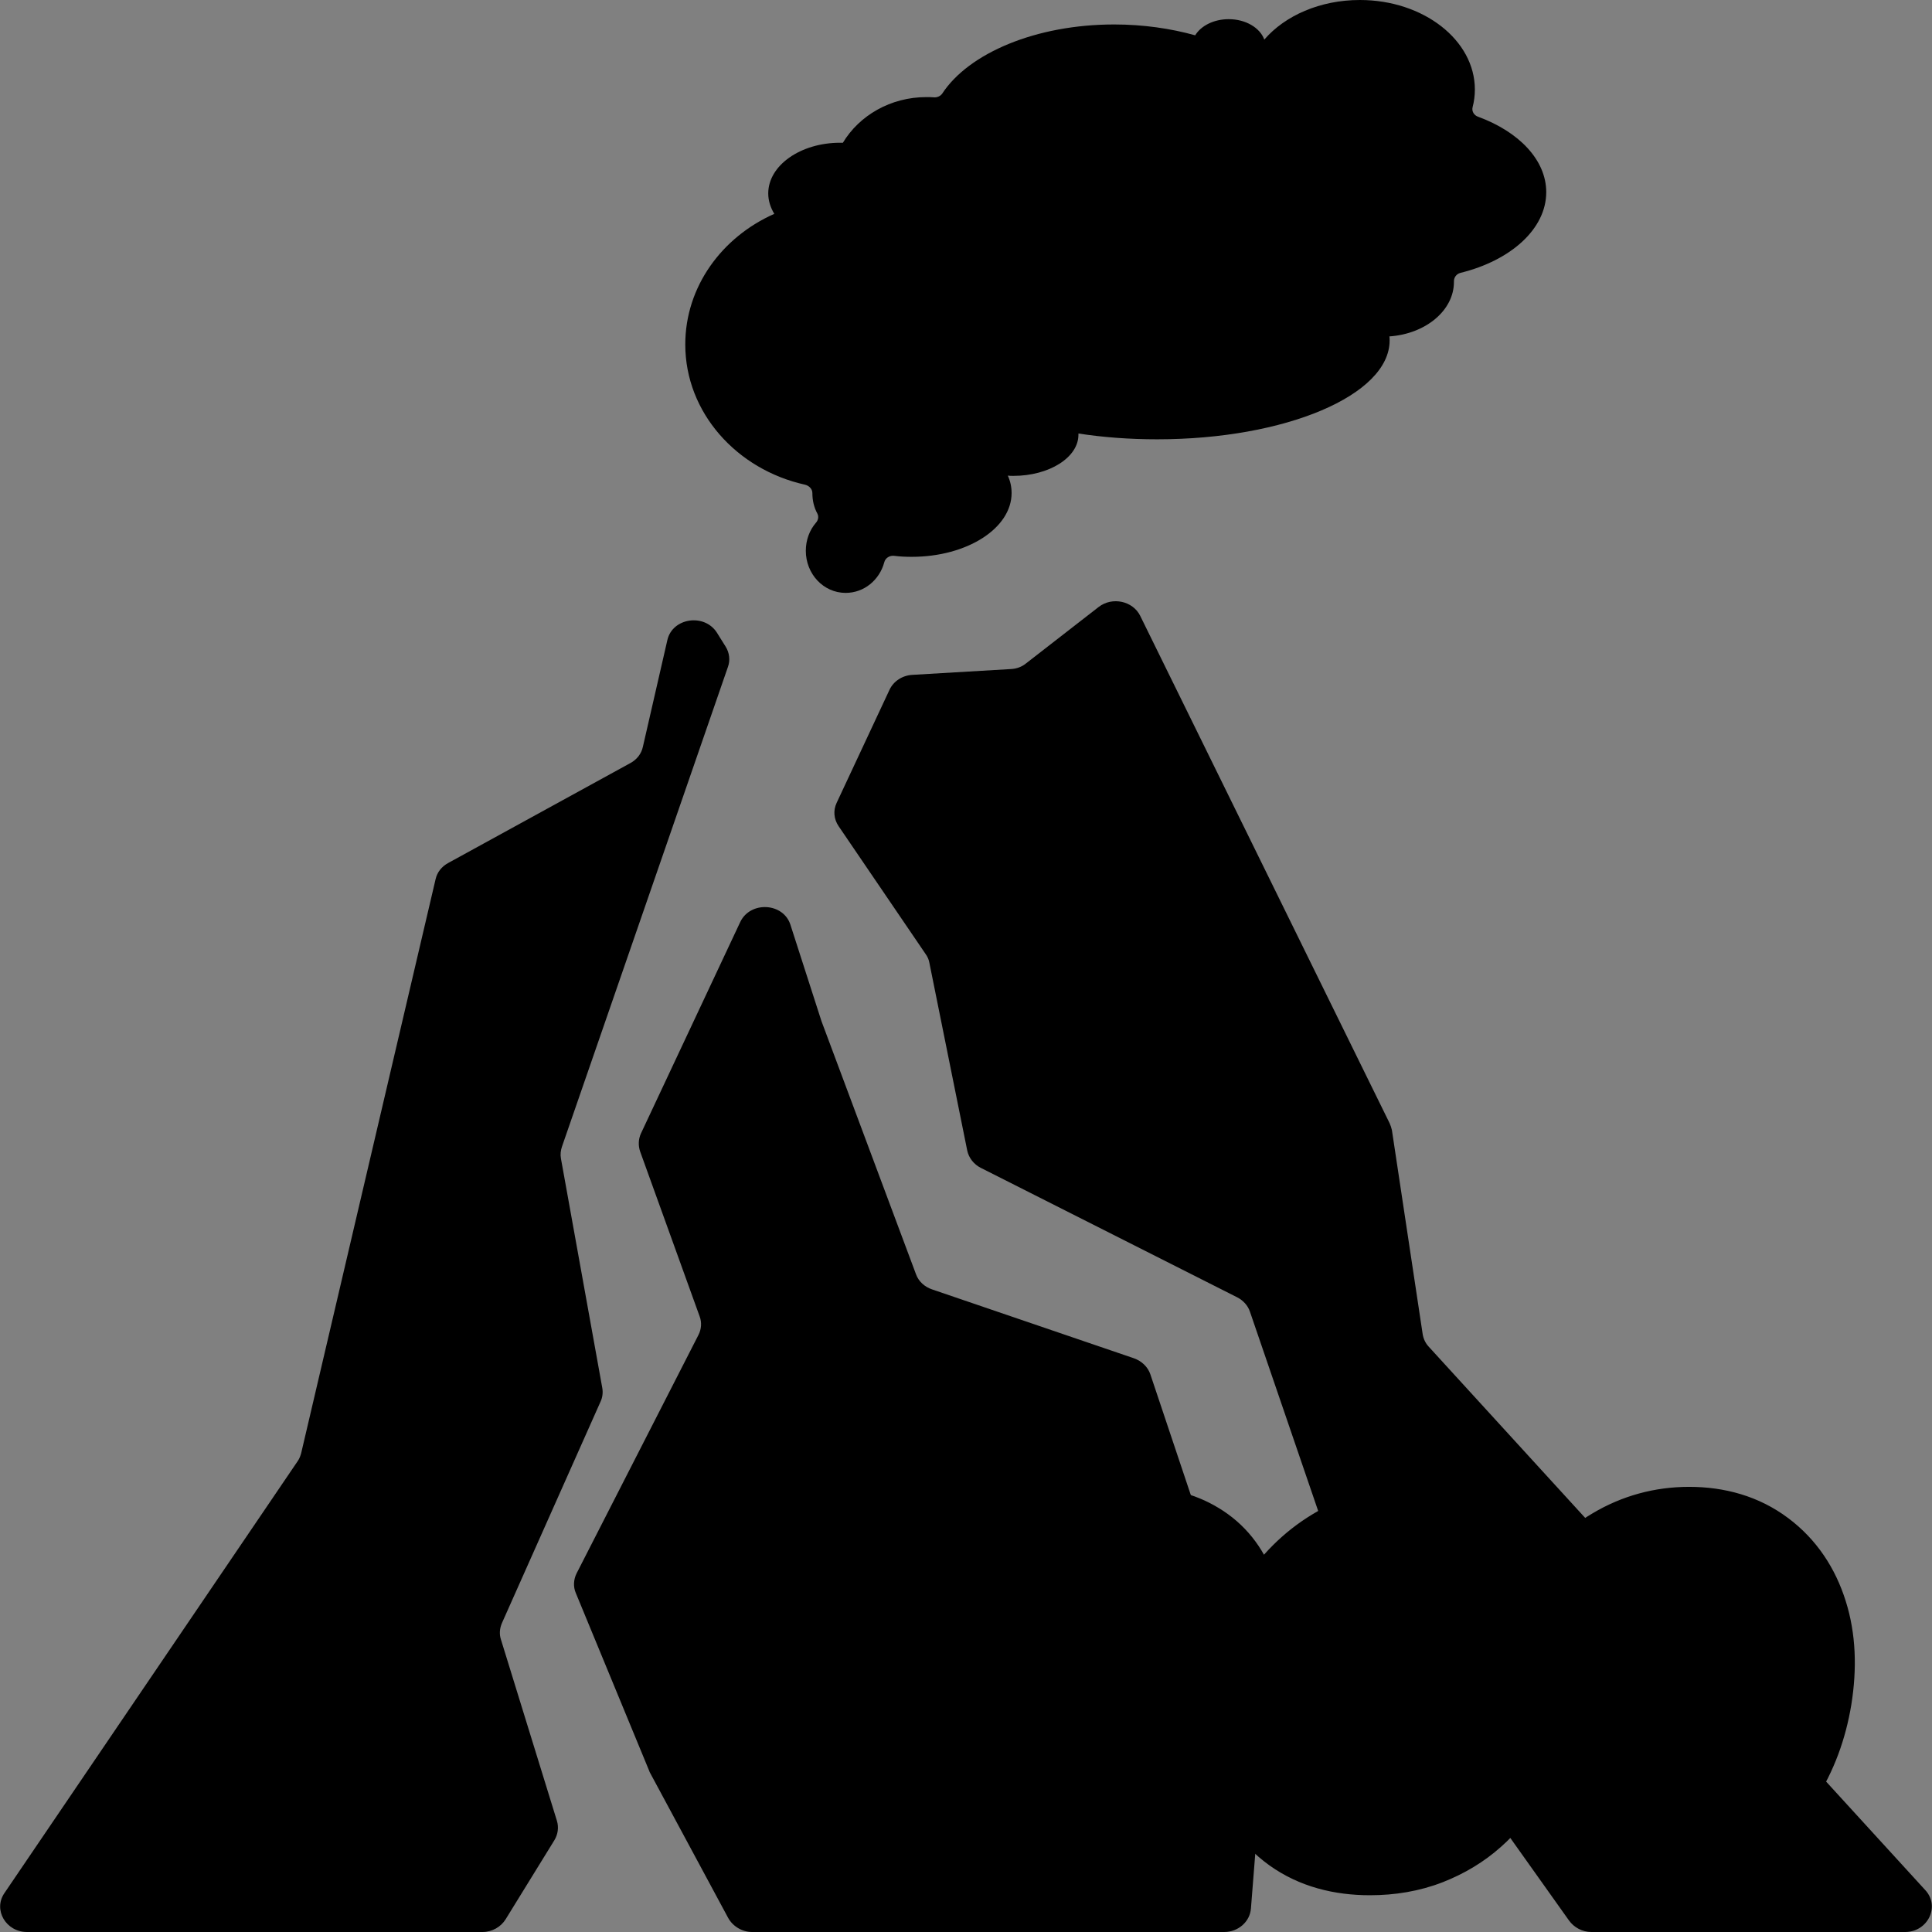 <svg width="512" height="512" viewBox="0 0 320 320" fill="none" xmlns="http://www.w3.org/2000/svg">
    <rect x="0" y="0" width="320" height="320" fill="#808080" stroke="none"/>
    <g clip-path="url(#clip0_8_3)">
        <path d="M92.242 301.58C92.576 302.666 92.409 303.835 91.824 304.796L83.763 317.87C82.969 319.165 81.507 320 79.92 320H4.483C0.974 320 -1.156 316.324 0.724 313.568L49.302 242.016C49.595 241.598 49.762 241.138 49.887 240.679L72.15 145.61C72.401 144.483 73.153 143.522 74.239 142.937L104.397 126.396C105.483 125.811 106.235 124.851 106.485 123.681L110.537 106.012C111.372 102.337 116.636 101.543 118.724 104.759L120.186 107.098C120.813 108.101 120.98 109.354 120.562 110.482L93.077 189.928C92.868 190.555 92.785 191.223 92.91 191.892L99.76 229.902C99.886 230.654 99.802 231.448 99.468 232.158L83.136 268.832C82.76 269.709 82.677 270.67 82.969 271.547L92.242 301.58ZM315.544 320H263.582C262.079 320 260.7 319.248 259.865 318.079L224.903 268.915C224.695 268.581 224.486 268.247 224.36 267.871L207.026 217.246C206.692 216.243 205.898 215.366 204.896 214.865L162.457 193.437C161.288 192.852 160.452 191.766 160.202 190.555L153.936 159.478C153.853 158.977 153.644 158.476 153.31 158.016L138.899 136.839C138.105 135.669 137.98 134.249 138.565 132.996L147.336 114.241C148.005 112.821 149.467 111.86 151.138 111.777L167.428 110.816C168.389 110.774 169.266 110.44 169.976 109.855L181.964 100.541C184.219 98.786 187.645 99.538 188.856 102.003L230.166 186.044C230.333 186.42 230.459 186.796 230.542 187.172L235.638 220.964C235.764 221.757 236.098 222.467 236.641 223.052L318.928 313.108C321.35 315.781 319.304 320 315.544 320ZM113.503 57.058C113.503 47.493 119.559 39.264 128.248 35.421C127.621 34.377 127.245 33.249 127.245 32.038C127.245 27.401 132.592 23.642 139.15 23.642C139.317 23.642 139.442 23.642 139.609 23.642C142.324 19.131 147.504 16.082 153.435 16.082C153.853 16.082 154.27 16.082 154.688 16.123C155.231 16.165 155.774 15.915 156.066 15.497C160.452 8.814 171.563 4.052 184.554 4.052C189.357 4.052 193.91 4.72 197.962 5.848C198.922 4.261 201.053 3.175 203.517 3.175C206.316 3.175 208.697 4.595 209.407 6.558C212.832 2.59 218.638 0 225.238 0C235.764 0 244.285 6.642 244.285 14.829C244.285 15.831 244.159 16.792 243.909 17.752C243.742 18.421 244.118 19.089 244.828 19.34C251.553 21.804 256.106 26.482 256.106 31.829C256.106 37.927 250.216 43.149 241.904 45.195C241.235 45.362 240.818 45.947 240.818 46.574C240.818 46.615 240.818 46.657 240.818 46.699C240.818 51.419 236.14 55.304 230.125 55.721C230.166 55.93 230.166 56.139 230.166 56.39C230.166 65.454 212.915 72.763 191.654 72.763C187.06 72.763 182.674 72.429 178.622 71.803C178.622 71.886 178.622 71.928 178.622 72.012C178.622 75.771 173.777 78.82 167.845 78.82C167.511 78.82 167.219 78.82 166.927 78.778C167.344 79.697 167.553 80.658 167.553 81.66C167.553 87.508 160.16 92.228 151.012 92.228C150.01 92.228 149.049 92.187 148.088 92.061C147.336 91.978 146.626 92.437 146.459 93.147C145.666 96.071 143.118 98.201 140.068 98.201C136.393 98.201 133.469 95.069 133.469 91.226C133.469 89.43 134.095 87.801 135.14 86.589C135.516 86.172 135.641 85.587 135.39 85.086C134.805 84 134.555 82.872 134.555 81.66C134.555 80.992 134.012 80.449 133.343 80.282C122.024 77.776 113.503 68.336 113.503 57.058ZM209.407 283.953C209.574 284.454 209.616 284.955 209.616 285.498L207.193 316.116C207.026 318.288 205.104 320 202.765 320H124.572C122.901 320 121.356 319.039 120.604 317.661L107.697 293.685C107.613 293.56 107.571 293.434 107.53 293.309L95.375 263.861C94.915 262.817 94.999 261.606 95.5 260.603L115.675 221.131C116.176 220.17 116.26 219.042 115.884 218.04L106.026 190.722C105.692 189.761 105.734 188.675 106.151 187.756L122.609 152.711C124.279 149.203 129.751 149.495 130.921 153.171L136.059 169.127L151.722 211.064C152.14 212.234 153.143 213.153 154.396 213.57L187.812 224.973C189.106 225.433 190.109 226.394 190.527 227.605L209.407 283.953Z" fill="black"/>
        <mask id="path-2-outside-1_8_3" maskUnits="userSpaceOnUse" x="149" y="245.752" width="159" height="69" fill="black">
            <rect fill="white" x="149" y="245.752" width="159" height="69"/>
            <path d="M172.614 274.479L168.097 301.752H163.04L170.313 258.116H175.227L174.091 264.962H174.546C175.909 262.727 177.794 260.938 180.199 259.593C182.623 258.229 185.436 257.547 188.636 257.547C191.553 257.547 194.015 258.163 196.023 259.394C198.049 260.606 199.489 262.396 200.341 264.763C201.212 267.131 201.364 270.038 200.796 273.485L196.051 301.752H190.994L195.653 273.797C196.241 270.237 195.72 267.415 194.091 265.332C192.481 263.229 189.991 262.178 186.619 262.178C184.328 262.178 182.197 262.671 180.227 263.655C178.277 264.64 176.629 266.061 175.284 267.917C173.939 269.754 173.049 271.941 172.614 274.479ZM226.896 302.661C222.824 302.661 219.463 301.714 216.811 299.82C214.16 297.907 212.304 295.265 211.243 291.894C210.182 288.504 210.021 284.602 210.76 280.189C211.499 275.796 212.957 271.894 215.135 268.485C217.313 265.057 220.002 262.377 223.203 260.445C226.404 258.494 229.879 257.519 233.629 257.519C235.997 257.519 238.213 257.955 240.277 258.826C242.341 259.678 244.093 260.994 245.533 262.775C246.991 264.536 248.004 266.761 248.572 269.451C249.141 272.121 249.122 275.284 248.516 278.939L248.118 281.439H214.027L214.737 276.979H243.686C244.16 274.176 244.027 271.657 243.288 269.422C242.55 267.188 241.29 265.417 239.51 264.11C237.749 262.784 235.561 262.121 232.947 262.121C230.277 262.121 227.749 262.869 225.362 264.366C222.995 265.862 220.987 267.813 219.34 270.218C217.711 272.604 216.66 275.152 216.186 277.86L215.618 281.212C215.012 284.905 215.088 288.002 215.845 290.502C216.603 292.983 217.976 294.858 219.965 296.127C221.953 297.396 224.501 298.03 227.607 298.03C229.69 298.03 231.574 297.708 233.26 297.064C234.946 296.421 236.413 295.559 237.663 294.479C238.913 293.381 239.917 292.178 240.675 290.871L245.192 292.434C244.226 294.271 242.862 295.966 241.101 297.519C239.358 299.072 237.285 300.322 234.879 301.269C232.493 302.197 229.832 302.661 226.896 302.661ZM273.011 302.661C269.186 302.661 265.966 301.695 263.352 299.763C260.739 297.813 258.892 295.114 257.813 291.667C256.733 288.22 256.553 284.242 257.273 279.735C257.992 275.341 259.422 271.477 261.563 268.144C263.722 264.792 266.373 262.188 269.517 260.332C272.661 258.457 276.08 257.519 279.773 257.519C283.617 257.519 286.837 258.494 289.432 260.445C292.046 262.396 293.892 265.095 294.972 268.542C296.07 271.989 296.26 275.975 295.54 280.502C294.82 284.877 293.381 288.731 291.222 292.064C289.063 295.379 286.411 297.974 283.267 299.849C280.142 301.724 276.724 302.661 273.011 302.661ZM273.068 298.03C276.174 298.03 278.939 297.206 281.364 295.559C283.807 293.892 285.824 291.676 287.415 288.911C289.006 286.127 290.076 283.068 290.625 279.735C291.136 276.553 291.08 273.627 290.455 270.957C289.83 268.286 288.627 266.146 286.847 264.536C285.066 262.926 282.699 262.121 279.744 262.121C276.657 262.121 273.892 262.964 271.449 264.65C269.006 266.316 266.989 268.551 265.398 271.354C263.807 274.138 262.746 277.188 262.216 280.502C261.686 283.703 261.724 286.629 262.33 289.28C262.955 291.932 264.157 294.053 265.938 295.644C267.737 297.235 270.114 298.03 273.068 298.03Z"/>
        </mask>
        <path d="M172.614 274.479L168.097 301.752H163.04L170.313 258.116H175.227L174.091 264.962H174.546C175.909 262.727 177.794 260.938 180.199 259.593C182.623 258.229 185.436 257.547 188.636 257.547C191.553 257.547 194.015 258.163 196.023 259.394C198.049 260.606 199.489 262.396 200.341 264.763C201.212 267.131 201.364 270.038 200.796 273.485L196.051 301.752H190.994L195.653 273.797C196.241 270.237 195.72 267.415 194.091 265.332C192.481 263.229 189.991 262.178 186.619 262.178C184.328 262.178 182.197 262.671 180.227 263.655C178.277 264.64 176.629 266.061 175.284 267.917C173.939 269.754 173.049 271.941 172.614 274.479ZM226.896 302.661C222.824 302.661 219.463 301.714 216.811 299.82C214.16 297.907 212.304 295.265 211.243 291.894C210.182 288.504 210.021 284.602 210.76 280.189C211.499 275.796 212.957 271.894 215.135 268.485C217.313 265.057 220.002 262.377 223.203 260.445C226.404 258.494 229.879 257.519 233.629 257.519C235.997 257.519 238.213 257.955 240.277 258.826C242.341 259.678 244.093 260.994 245.533 262.775C246.991 264.536 248.004 266.761 248.572 269.451C249.141 272.121 249.122 275.284 248.516 278.939L248.118 281.439H214.027L214.737 276.979H243.686C244.16 274.176 244.027 271.657 243.288 269.422C242.55 267.188 241.29 265.417 239.51 264.11C237.749 262.784 235.561 262.121 232.947 262.121C230.277 262.121 227.749 262.869 225.362 264.366C222.995 265.862 220.987 267.813 219.34 270.218C217.711 272.604 216.66 275.152 216.186 277.86L215.618 281.212C215.012 284.905 215.088 288.002 215.845 290.502C216.603 292.983 217.976 294.858 219.965 296.127C221.953 297.396 224.501 298.03 227.607 298.03C229.69 298.03 231.574 297.708 233.26 297.064C234.946 296.421 236.413 295.559 237.663 294.479C238.913 293.381 239.917 292.178 240.675 290.871L245.192 292.434C244.226 294.271 242.862 295.966 241.101 297.519C239.358 299.072 237.285 300.322 234.879 301.269C232.493 302.197 229.832 302.661 226.896 302.661ZM273.011 302.661C269.186 302.661 265.966 301.695 263.352 299.763C260.739 297.813 258.892 295.114 257.813 291.667C256.733 288.22 256.553 284.242 257.273 279.735C257.992 275.341 259.422 271.477 261.563 268.144C263.722 264.792 266.373 262.188 269.517 260.332C272.661 258.457 276.08 257.519 279.773 257.519C283.617 257.519 286.837 258.494 289.432 260.445C292.046 262.396 293.892 265.095 294.972 268.542C296.07 271.989 296.26 275.975 295.54 280.502C294.82 284.877 293.381 288.731 291.222 292.064C289.063 295.379 286.411 297.974 283.267 299.849C280.142 301.724 276.724 302.661 273.011 302.661ZM273.068 298.03C276.174 298.03 278.939 297.206 281.364 295.559C283.807 293.892 285.824 291.676 287.415 288.911C289.006 286.127 290.076 283.068 290.625 279.735C291.136 276.553 291.08 273.627 290.455 270.957C289.83 268.286 288.627 266.146 286.847 264.536C285.066 262.926 282.699 262.121 279.744 262.121C276.657 262.121 273.892 262.964 271.449 264.65C269.006 266.316 266.989 268.551 265.398 271.354C263.807 274.138 262.746 277.188 262.216 280.502C261.686 283.703 261.724 286.629 262.33 289.28C262.955 291.932 264.157 294.053 265.938 295.644C267.737 297.235 270.114 298.03 273.068 298.03Z" fill="white"/>
        <path d="M172.614 274.479L161.526 272.576L161.52 272.609L161.515 272.641L172.614 274.479ZM168.097 301.752V313.002H177.637L179.195 303.59L168.097 301.752ZM163.04 301.752L151.943 299.902L149.76 313.002H163.04V301.752ZM170.313 258.116V246.866H160.782L159.216 256.266L170.313 258.116ZM175.227 258.116L186.326 259.958L188.498 246.866H175.227V258.116ZM174.091 264.962L162.993 263.12L160.82 276.212H174.091V264.962ZM174.546 264.962V276.212H180.86L184.149 270.822L174.546 264.962ZM180.199 259.593L185.689 269.413L185.702 269.405L185.714 269.398L180.199 259.593ZM196.023 259.394L190.142 268.984L190.195 269.017L190.248 269.049L196.023 259.394ZM200.341 264.763L189.756 268.574L189.769 268.611L189.783 268.649L200.341 264.763ZM200.796 273.485L211.89 275.347L211.893 275.331L211.896 275.315L200.796 273.485ZM196.051 301.752V313.002H205.57L207.146 303.614L196.051 301.752ZM190.994 301.752L179.897 299.902L177.714 313.002H190.994V301.752ZM195.653 273.797L206.75 275.647L206.752 275.637L206.754 275.628L195.653 273.797ZM194.091 265.332L185.159 272.171L185.193 272.216L185.228 272.261L194.091 265.332ZM180.227 263.655L175.196 253.593L175.177 253.603L175.157 253.613L180.227 263.655ZM175.284 267.917L184.362 274.561L184.378 274.539L184.394 274.517L175.284 267.917ZM161.515 272.641L156.998 299.914L179.195 303.59L183.712 276.317L161.515 272.641ZM168.097 290.502H163.04V313.002H168.097V290.502ZM174.137 303.601L181.409 259.965L159.216 256.266L151.943 299.902L174.137 303.601ZM170.313 269.366H175.227V246.866H170.313V269.366ZM164.129 256.274L162.993 263.12L185.189 266.804L186.326 259.958L164.129 256.274ZM174.091 276.212H174.546V253.712H174.091V276.212ZM184.149 270.822C184.451 270.327 184.88 269.864 185.689 269.413L174.709 249.773C170.707 252.011 167.367 255.128 164.942 259.102L184.149 270.822ZM185.714 269.398C186.215 269.116 187.073 268.797 188.636 268.797V246.297C183.798 246.297 179.031 247.342 174.683 249.788L185.714 269.398ZM188.636 268.797C189.971 268.797 190.282 269.07 190.142 268.984L201.904 249.804C197.748 247.255 193.136 246.297 188.636 246.297V268.797ZM190.248 269.049C190.209 269.025 190.144 268.982 190.067 268.915C189.99 268.848 189.918 268.773 189.856 268.696C189.723 268.531 189.712 268.452 189.756 268.574L210.926 260.953C209.256 256.313 206.207 252.377 201.798 249.739L190.248 269.049ZM189.783 268.649C189.773 268.621 190.063 269.424 189.695 271.655L211.896 275.315C212.664 270.652 212.652 265.641 210.899 260.878L189.783 268.649ZM189.701 271.623L184.956 299.89L207.146 303.614L211.89 275.347L189.701 271.623ZM196.051 290.502H190.994V313.002H196.051V290.502ZM202.091 303.601L206.75 275.647L184.557 271.948L179.897 299.902L202.091 303.601ZM206.754 275.628C207.659 270.138 207.149 263.768 202.954 258.402L185.228 272.261C185.049 272.031 184.905 271.785 184.801 271.548C184.698 271.314 184.656 271.137 184.64 271.052C184.612 270.903 184.688 271.153 184.553 271.967L206.754 275.628ZM203.023 258.492C198.718 252.87 192.442 250.928 186.619 250.928V273.428C187.162 273.428 187.077 273.515 186.641 273.331C186.418 273.237 186.144 273.088 185.86 272.87C185.575 272.651 185.34 272.407 185.159 272.171L203.023 258.492ZM186.619 250.928C182.654 250.928 178.792 251.795 175.196 253.593L185.258 273.718C185.602 273.546 186.001 273.428 186.619 273.428V250.928ZM175.157 253.613C171.526 255.446 168.518 258.08 166.174 261.316L184.394 274.517C184.739 274.041 185.027 273.834 185.297 273.698L175.157 253.613ZM166.206 261.272C163.706 264.687 162.217 268.55 161.526 272.576L183.702 276.382C183.882 275.333 184.173 274.82 184.362 274.561L166.206 261.272ZM216.811 299.82L210.229 308.944L210.251 308.959L210.272 308.975L216.811 299.82ZM211.243 291.894L200.506 295.253L200.509 295.262L200.512 295.27L211.243 291.894ZM210.76 280.189L199.666 278.324L199.664 278.332L210.76 280.189ZM215.135 268.485L224.615 274.542L224.623 274.53L224.631 274.518L215.135 268.485ZM223.203 260.445L229.016 270.077L229.037 270.064L229.058 270.052L223.203 260.445ZM240.277 258.826L235.903 269.191L235.943 269.208L235.984 269.224L240.277 258.826ZM245.533 262.775L236.784 269.848L236.826 269.899L236.867 269.949L245.533 262.775ZM248.572 269.451L237.565 271.776L237.567 271.784L237.569 271.792L248.572 269.451ZM248.516 278.939L237.417 277.099L237.411 277.136L237.405 277.172L248.516 278.939ZM248.118 281.439V292.689H257.72L259.228 283.207L248.118 281.439ZM214.027 281.439L202.917 279.67L200.844 292.689H214.027V281.439ZM214.737 276.979V265.729H205.137L203.627 275.21L214.737 276.979ZM243.686 276.979V288.229H253.195L254.779 278.853L243.686 276.979ZM243.288 269.422L232.607 272.953L232.607 272.953L243.288 269.422ZM239.51 264.11L232.745 273.098L232.799 273.139L232.853 273.179L239.51 264.11ZM225.362 264.366L219.386 254.834L219.369 254.845L219.352 254.856L225.362 264.366ZM219.34 270.218L210.058 263.86L210.053 263.868L210.048 263.876L219.34 270.218ZM216.186 277.86L205.104 275.923L205.099 275.951L205.094 275.98L216.186 277.86ZM215.618 281.212L204.526 279.332L204.521 279.361L204.516 279.39L215.618 281.212ZM215.845 290.502L205.079 293.765L205.082 293.776L205.086 293.787L215.845 290.502ZM219.965 296.127L213.913 305.611L213.913 305.611L219.965 296.127ZM233.26 297.064L237.275 307.574L237.275 307.574L233.26 297.064ZM237.663 294.479L245.017 302.993L245.053 302.962L245.09 302.93L237.663 294.479ZM240.675 290.871L244.352 280.239L235.591 277.209L230.942 285.229L240.675 290.871ZM245.192 292.434L255.149 297.669L261.242 286.082L248.87 281.802L245.192 292.434ZM241.101 297.519L233.661 289.081L233.638 289.101L233.615 289.121L241.101 297.519ZM234.879 301.269L238.957 311.754L238.979 311.746L239.001 311.737L234.879 301.269ZM226.896 291.411C224.578 291.411 223.663 290.889 223.35 290.666L210.272 308.975C215.262 312.539 221.071 313.911 226.896 313.911V291.411ZM223.393 290.697C222.87 290.319 222.37 289.775 221.974 288.518L200.512 295.27C202.237 300.756 205.449 305.495 210.229 308.944L223.393 290.697ZM221.98 288.535C221.566 287.212 221.335 285.158 221.856 282.047L199.664 278.332C198.708 284.047 198.799 289.796 200.506 295.253L221.98 288.535ZM221.854 282.054C222.368 279 223.331 276.553 224.615 274.542L205.655 262.428C202.583 267.235 200.63 272.591 199.666 278.324L221.854 282.054ZM224.631 274.518C225.958 272.429 227.43 271.034 229.016 270.077L217.39 250.813C212.574 253.72 208.668 257.685 205.639 262.452L224.631 274.518ZM229.058 270.052C230.494 269.176 231.944 268.769 233.629 268.769V246.269C227.815 246.269 222.314 247.813 217.348 250.839L229.058 270.052ZM233.629 268.769C234.581 268.769 235.3 268.936 235.903 269.191L244.651 248.461C241.125 246.973 237.413 246.269 233.629 246.269V268.769ZM235.984 269.224C236.264 269.34 236.498 269.493 236.784 269.848L254.281 255.702C251.689 252.496 248.419 250.016 244.57 248.427L235.984 269.224ZM236.867 269.949C236.952 270.051 237.298 270.512 237.565 271.776L259.58 267.125C258.71 263.011 257.031 259.021 254.198 255.6L236.867 269.949ZM237.569 271.792C237.76 272.691 237.87 274.367 237.417 277.099L259.614 280.78C260.373 276.201 260.521 271.551 259.576 267.11L237.569 271.792ZM237.405 277.172L237.008 279.672L259.228 283.207L259.626 280.707L237.405 277.172ZM248.118 270.189H214.027V292.689H248.118V270.189ZM225.137 283.209L225.847 278.748L203.627 275.21L202.917 279.67L225.137 283.209ZM214.737 288.229H243.686V265.729H214.737V288.229ZM254.779 278.853C255.495 274.615 255.392 270.194 253.97 265.892L232.607 272.953C232.662 273.12 232.824 273.738 232.593 275.105L254.779 278.853ZM253.97 265.892C252.549 261.592 249.959 257.824 246.167 255.041L232.853 273.179C232.829 273.161 232.79 273.129 232.744 273.083C232.697 273.036 232.656 272.986 232.622 272.939C232.589 272.892 232.573 272.861 232.57 272.855C232.567 272.85 232.582 272.879 232.607 272.953L253.97 265.892ZM246.275 255.122C242.221 252.07 237.534 250.871 232.947 250.871V273.371C233.304 273.371 233.389 273.416 233.286 273.385C233.235 273.37 233.152 273.34 233.049 273.288C232.945 273.236 232.841 273.171 232.745 273.098L246.275 255.122ZM232.947 250.871C228.045 250.871 223.461 252.279 219.386 254.834L231.338 273.897C232.036 273.459 232.509 273.371 232.947 273.371V250.871ZM219.352 254.856C215.638 257.203 212.535 260.245 210.058 263.86L228.621 276.576C229.44 275.38 230.352 274.521 231.373 273.876L219.352 254.856ZM210.048 263.876C207.562 267.517 205.868 271.555 205.104 275.923L227.268 279.797C227.451 278.748 227.859 277.691 228.631 276.56L210.048 263.876ZM205.094 275.98L204.526 279.332L226.71 283.092L227.278 279.74L205.094 275.98ZM204.516 279.39C203.744 284.098 203.654 289.063 205.079 293.765L226.612 287.239C226.521 286.941 226.28 285.713 226.719 283.034L204.516 279.39ZM205.086 293.787C206.541 298.555 209.437 302.755 213.913 305.611L226.016 286.643C226.086 286.688 226.176 286.755 226.273 286.845C226.37 286.935 226.453 287.031 226.52 287.122C226.66 287.314 226.658 287.389 226.605 287.217L205.086 293.787ZM213.913 305.611C218.199 308.345 223.022 309.28 227.607 309.28V286.78C225.979 286.78 225.708 286.447 226.016 286.643L213.913 305.611ZM227.607 309.28C230.853 309.28 234.125 308.777 237.275 307.574L229.245 286.555C229.023 286.64 228.527 286.78 227.607 286.78V309.28ZM237.275 307.574C240.068 306.507 242.691 305.002 245.017 302.993L230.31 285.965C230.136 286.115 229.823 286.334 229.245 286.555L237.275 307.574ZM245.09 302.93C247.163 301.108 248.98 298.977 250.408 296.513L230.942 285.229C230.855 285.379 230.664 285.654 230.237 286.029L245.09 302.93ZM236.997 301.503L241.514 303.066L248.87 281.802L244.352 280.239L236.997 301.503ZM235.234 287.198C234.984 287.675 234.529 288.315 233.661 289.081L248.541 305.957C251.196 303.617 253.468 300.867 255.149 297.669L235.234 287.198ZM233.615 289.121C232.964 289.701 232.061 290.288 230.758 290.801L239.001 311.737C242.508 310.356 245.753 308.443 248.586 305.917L233.615 289.121ZM230.802 290.784C229.891 291.138 228.639 291.411 226.896 291.411V313.911C231.025 313.911 235.095 313.256 238.957 311.754L230.802 290.784ZM263.352 299.763L256.623 308.779L256.644 308.795L256.665 308.81L263.352 299.763ZM257.813 291.667L247.077 295.029L257.813 291.667ZM257.273 279.735L246.171 277.916L246.167 277.939L246.163 277.961L257.273 279.735ZM261.563 268.144L252.105 262.052L252.1 262.059L252.096 262.066L261.563 268.144ZM269.517 260.332L275.236 270.019L275.258 270.007L275.279 269.994L269.517 260.332ZM289.432 260.445L282.671 269.437L282.687 269.449L282.703 269.461L289.432 260.445ZM294.972 268.542L284.236 271.904L284.244 271.931L284.253 271.958L294.972 268.542ZM295.54 280.502L306.641 282.328L306.646 282.298L306.65 282.268L295.54 280.502ZM291.222 292.064L300.648 298.205L300.656 298.193L300.664 298.18L291.222 292.064ZM283.267 299.849L277.505 290.186L277.492 290.194L277.479 290.202L283.267 299.849ZM281.364 295.559L287.688 304.863L287.696 304.858L287.703 304.852L281.364 295.559ZM287.415 288.911L297.166 294.521L297.174 294.507L297.183 294.493L287.415 288.911ZM290.625 279.735L301.725 281.564L301.729 281.542L301.733 281.52L290.625 279.735ZM271.449 264.65L277.789 273.943L277.813 273.927L277.838 273.91L271.449 264.65ZM265.398 271.354L275.166 276.936L275.174 276.922L275.182 276.907L265.398 271.354ZM262.216 280.502L273.315 282.341L273.32 282.31L273.325 282.279L262.216 280.502ZM262.33 289.28L251.362 291.787L251.371 291.824L251.38 291.861L262.33 289.28ZM265.938 295.644L258.441 304.033L258.463 304.052L258.486 304.072L265.938 295.644ZM273.011 291.411C271.153 291.411 270.391 290.976 270.039 290.716L256.665 308.81C261.541 312.414 267.219 313.911 273.011 313.911V291.411ZM270.081 290.748C269.568 290.365 269 289.747 268.548 288.304L247.077 295.029C248.784 300.48 251.909 305.26 256.623 308.779L270.081 290.748ZM268.548 288.304C268.107 286.897 267.866 284.739 268.382 281.509L246.163 277.961C245.24 283.746 245.359 289.543 247.077 295.029L268.548 288.304ZM268.375 281.553C268.877 278.488 269.817 276.111 271.029 274.222L252.096 262.066C249.028 266.844 247.108 272.194 246.171 277.916L268.375 281.553ZM271.021 274.236C272.32 272.219 273.737 270.904 275.236 270.019L263.798 250.644C259.009 253.471 255.124 257.365 252.105 262.052L271.021 274.236ZM275.279 269.994C276.665 269.168 278.089 268.769 279.773 268.769V246.269C274.07 246.269 268.657 247.745 263.755 250.669L275.279 269.994ZM279.773 268.769C281.643 268.769 282.367 269.208 282.671 269.437L296.192 251.453C291.307 247.78 285.592 246.269 279.773 246.269V268.769ZM282.703 269.461C283.216 269.844 283.784 270.461 284.236 271.904L305.707 265.179C304 259.728 300.875 254.948 296.161 251.429L282.703 269.461ZM284.253 271.958C284.695 273.345 284.945 275.493 284.429 278.735L306.65 282.268C307.574 276.458 307.445 270.632 305.691 265.126L284.253 271.958ZM284.439 278.676C283.941 281.7 283.003 284.059 281.779 285.948L300.664 298.18C303.758 293.403 305.699 288.054 306.641 282.328L284.439 278.676ZM281.795 285.924C280.496 287.918 279.058 289.26 277.505 290.186L289.029 309.511C293.764 306.687 297.629 302.839 300.648 298.205L281.795 285.924ZM277.479 290.202C276.136 291.007 274.724 291.411 273.011 291.411V313.911C278.723 313.911 284.148 312.44 289.055 309.495L277.479 290.202ZM273.068 309.28C278.288 309.28 283.284 307.856 287.688 304.863L275.04 286.254C274.595 286.557 274.061 286.78 273.068 286.78V309.28ZM287.703 304.852C291.655 302.157 294.798 298.638 297.166 294.521L277.664 283.301C276.85 284.715 275.959 285.627 275.024 286.265L287.703 304.852ZM297.183 294.493C299.472 290.486 300.97 286.146 301.725 281.564L279.525 277.906C279.181 279.991 278.539 281.768 277.647 283.329L297.183 294.493ZM301.733 281.52C302.436 277.141 302.42 272.716 301.409 268.393L279.501 273.52C279.739 274.538 279.837 275.965 279.518 277.95L301.733 281.52ZM301.409 268.393C300.339 263.822 298.105 259.549 294.392 256.192L279.301 272.88C279.268 272.851 279.257 272.826 279.276 272.86C279.302 272.905 279.402 273.097 279.501 273.52L301.409 268.393ZM294.392 256.192C290.093 252.304 284.814 250.871 279.744 250.871V273.371C280.208 273.371 280.287 273.435 280.114 273.376C280.027 273.346 279.896 273.292 279.741 273.202C279.585 273.111 279.435 273.001 279.301 272.88L294.392 256.192ZM279.744 250.871C274.472 250.871 269.46 252.354 265.06 255.39L277.838 273.91C278.324 273.574 278.842 273.371 279.744 273.371V250.871ZM265.109 255.356C261.123 258.075 257.975 261.641 255.614 265.801L275.182 276.907C276.002 275.461 276.888 274.558 277.789 273.943L265.109 255.356ZM255.63 265.773C253.335 269.788 251.842 274.135 251.107 278.725L273.325 282.279C273.651 280.24 274.278 278.488 275.166 276.936L255.63 265.773ZM251.117 278.663C250.393 283.035 250.374 287.463 251.362 291.787L273.297 286.774C273.073 285.795 272.978 284.371 273.315 282.341L251.117 278.663ZM251.38 291.861C252.456 296.429 254.707 300.695 258.441 304.033L273.434 287.255C273.448 287.268 273.465 287.286 273.48 287.304C273.495 287.323 273.496 287.328 273.487 287.311C273.47 287.281 273.375 287.106 273.28 286.699L251.38 291.861ZM258.486 304.072C262.786 307.875 268.027 309.28 273.068 309.28V286.78C272.593 286.78 272.493 286.716 272.64 286.765C272.715 286.79 272.833 286.838 272.977 286.92C273.122 287.003 273.263 287.104 273.39 287.216L258.486 304.072Z" fill="black" mask="url(#path-2-outside-1_8_3)"/>
    </g>
    <defs>
        <clipPath id="clip0_8_3">
            <rect width="512" height="512" fill="white"/>
        </clipPath>
    </defs>
</svg>

